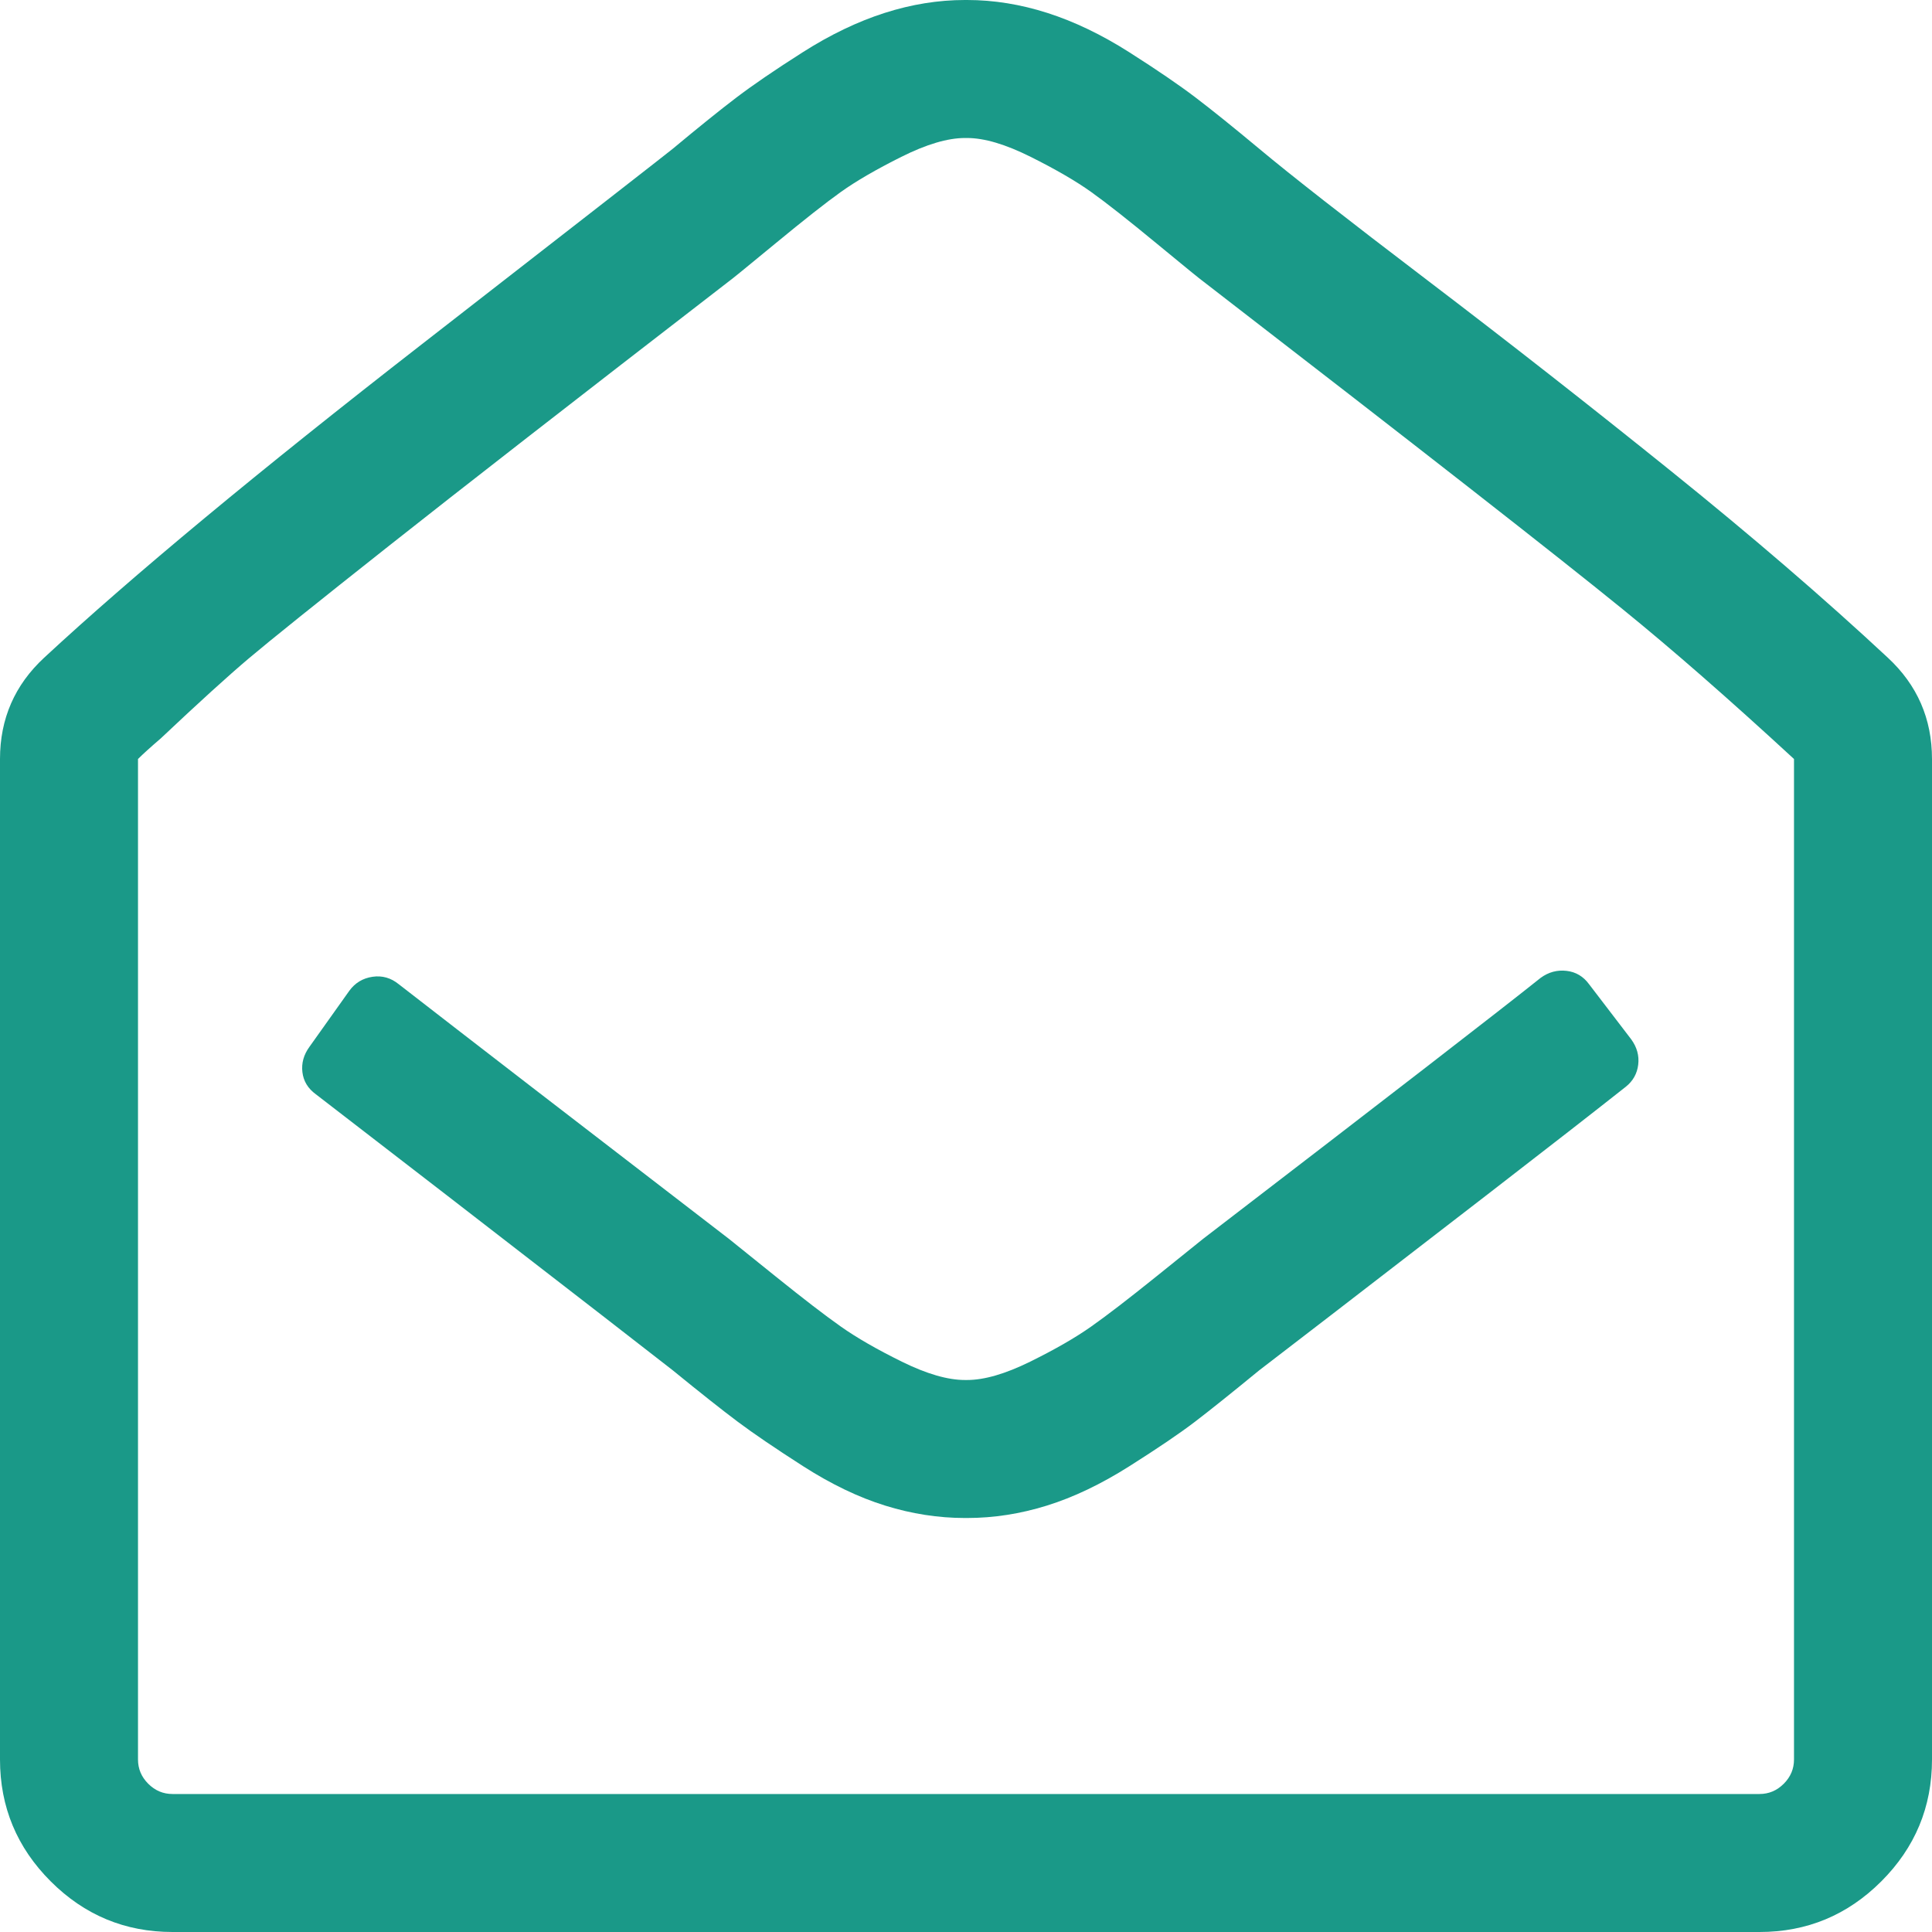 <?xml version="1.0" encoding="utf-8"?>
<svg height="1792" viewBox="0 0 1792 1792" width="1792" xmlns="http://www.w3.org/2000/svg">
 <path d="M1474 913l39 51q8 11 6.5 23.5t-11.5 20.5q-43 34-126.5 98.5t-146.5 113-67 51.5q-39 32-60 48t-60.5 41-76.5 36.5-74 11.5h-2q-37 0-74-11.5t-76-36.5-61-41.5-60-47.5q-5-4-65-50.5t-143.5-111-122.5-94.5q-11-8-12.5-20.5t6.5-23.5l37-52q8-11 21.5-13t24.5 7q94 73 306 236 5 4 43.5 35t60.5 46.5 56.5 32.5 58.5 17h2q24 0 58.5-17t56.5-32.5 60.5-46.5 43.5-35q258-198 313-242 11-8 24-6.5t21 12.5zm190 719v-928q-90-83-159-139-91-74-389-304-3-2-43-35t-61-48-56-32.5-59-17.5h-2q-24 0-59 17.5t-56 32.5-61 48-43 35q-215 166-315.5 245.5t-129.5 104-82 74.5q-14 12-21 19v928q0 13 9.5 22.5t22.5 9.5h1472q13 0 22.5-9.5t9.5-22.5zm128-928v928q0 66-47 113t-113 47h-1472q-66 0-113-47t-47-113v-928q0-56 41-94 123-114 350-290.5t233-181.5q36-30 59-47.5t61.5-42 76-36.5 74.5-12h2q37 0 74.5 12t76 36.5 61.5 42 59 47.5q43 36 156 122t226 177 201 173q41 38 41 94z" fill="#1a9988"/>
</svg>